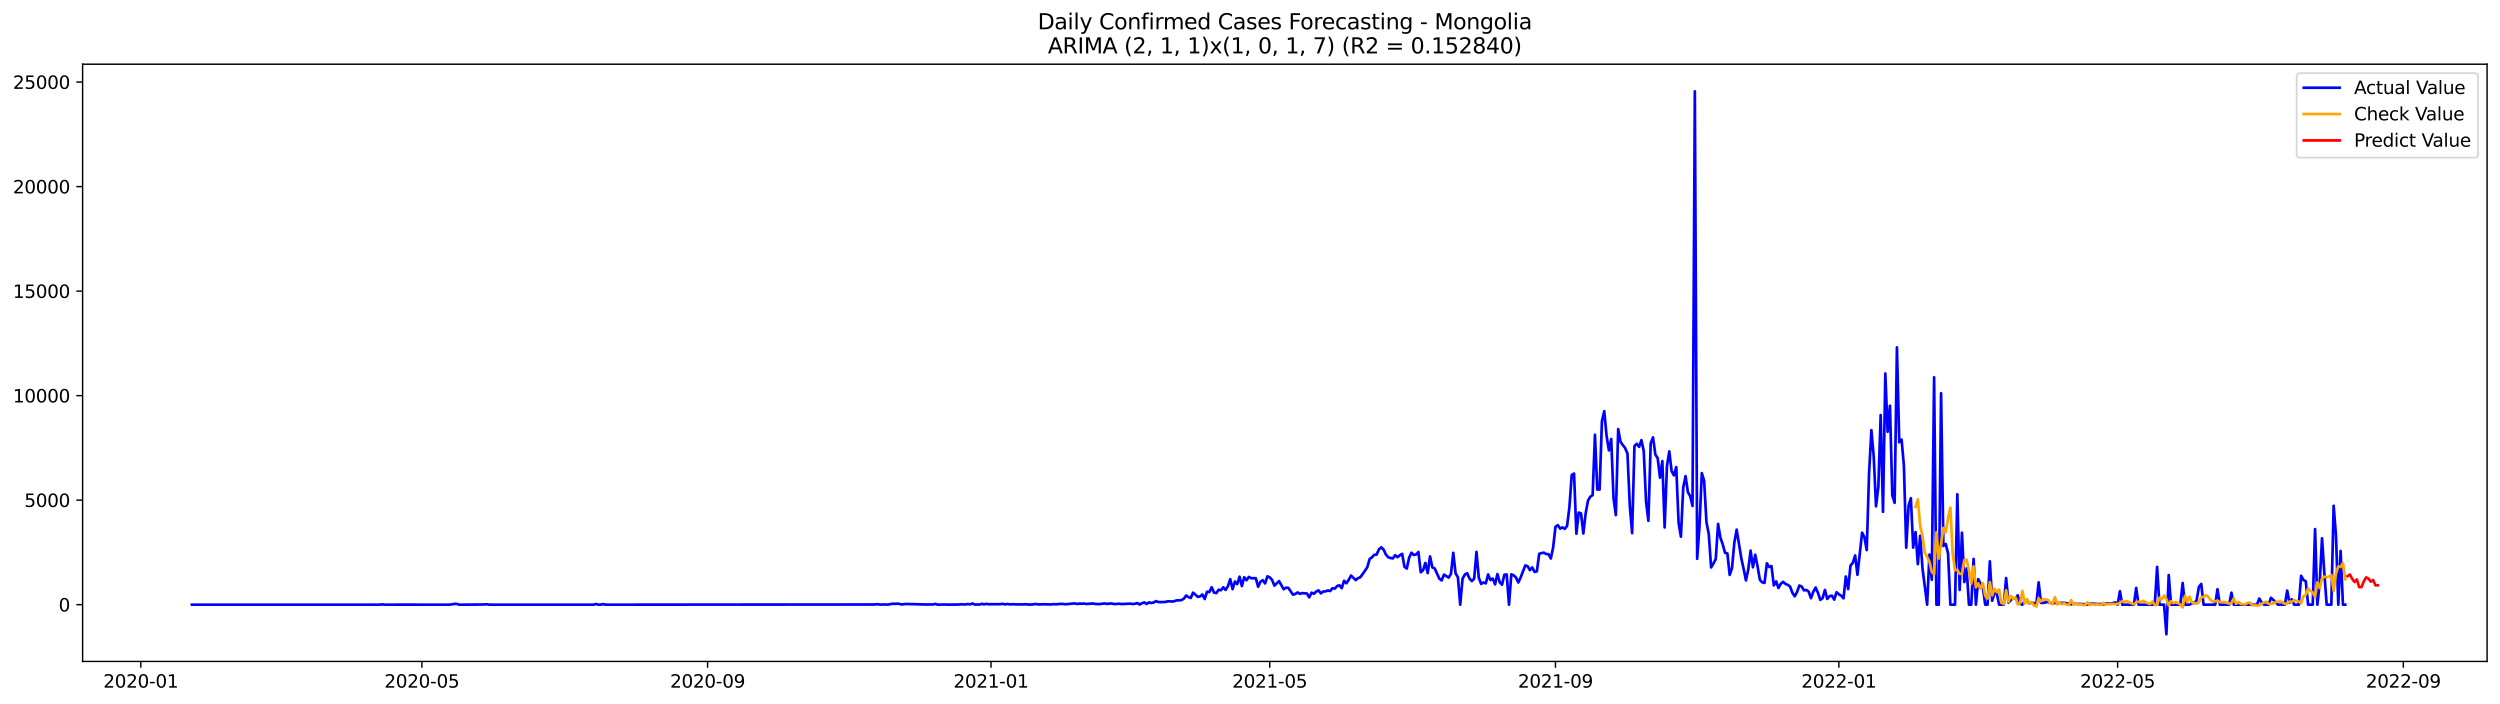 <?xml version="1.0" encoding="utf-8" standalone="no"?>
<!DOCTYPE svg PUBLIC "-//W3C//DTD SVG 1.1//EN"
  "http://www.w3.org/Graphics/SVG/1.1/DTD/svg11.dtd">
<svg xmlns:xlink="http://www.w3.org/1999/xlink" width="1392.412pt" height="392.274pt" viewBox="0 0 1392.412 392.274" xmlns="http://www.w3.org/2000/svg" version="1.1">
 <defs>
  <style type="text/css">*{stroke-linejoin: round; stroke-linecap: butt}</style>
 </defs>
 <g id="figure_1">
  <g id="patch_1">
   <path d="M 0 392.274 
L 1392.412 392.274 
L 1392.412 0 
L 0 0 
z
" style="fill: #ffffff"/>
  </g>
  <g id="axes_1">
   <g id="patch_2">
    <path d="M 46.013 368.396 
L 1385.213 368.396 
L 1385.213 35.755 
L 46.013 35.755 
z
" style="fill: #ffffff"/>
   </g>
   <g id="matplotlib.axis_1">
    <g id="xtick_1">
     <g id="line2d_1">
      <defs>
       <path id="m3a9afb9e17" d="M 0 0 
L 0 3.5 
" style="stroke: #000000; stroke-width: 0.8"/>
      </defs>
      <g>
       <use xlink:href="#m3a9afb9e17" x="78.422" y="368.396" style="stroke: #000000; stroke-width: 0.8"/>
      </g>
     </g>
     <g id="text_1">
      <!-- 2020-01 -->
      <g transform="translate(57.53 382.994)scale(0.1 -0.1)">
       <defs>
        <path id="DejaVuSans-32" d="M 1228 531 
L 3431 531 
L 3431 0 
L 469 0 
L 469 531 
Q 828 903 1448 1529 
Q 2069 2156 2228 2338 
Q 2531 2678 2651 2914 
Q 2772 3150 2772 3378 
Q 2772 3750 2511 3984 
Q 2250 4219 1831 4219 
Q 1534 4219 1204 4116 
Q 875 4013 500 3803 
L 500 4441 
Q 881 4594 1212 4672 
Q 1544 4750 1819 4750 
Q 2544 4750 2975 4387 
Q 3406 4025 3406 3419 
Q 3406 3131 3298 2873 
Q 3191 2616 2906 2266 
Q 2828 2175 2409 1742 
Q 1991 1309 1228 531 
z
" transform="scale(0.016)"/>
        <path id="DejaVuSans-30" d="M 2034 4250 
Q 1547 4250 1301 3770 
Q 1056 3291 1056 2328 
Q 1056 1369 1301 889 
Q 1547 409 2034 409 
Q 2525 409 2770 889 
Q 3016 1369 3016 2328 
Q 3016 3291 2770 3770 
Q 2525 4250 2034 4250 
z
M 2034 4750 
Q 2819 4750 3233 4129 
Q 3647 3509 3647 2328 
Q 3647 1150 3233 529 
Q 2819 -91 2034 -91 
Q 1250 -91 836 529 
Q 422 1150 422 2328 
Q 422 3509 836 4129 
Q 1250 4750 2034 4750 
z
" transform="scale(0.016)"/>
        <path id="DejaVuSans-2d" d="M 313 2009 
L 1997 2009 
L 1997 1497 
L 313 1497 
L 313 2009 
z
" transform="scale(0.016)"/>
        <path id="DejaVuSans-31" d="M 794 531 
L 1825 531 
L 1825 4091 
L 703 3866 
L 703 4441 
L 1819 4666 
L 2450 4666 
L 2450 531 
L 3481 531 
L 3481 0 
L 794 0 
L 794 531 
z
" transform="scale(0.016)"/>
       </defs>
       <use xlink:href="#DejaVuSans-32"/>
       <use xlink:href="#DejaVuSans-30" x="63.623"/>
       <use xlink:href="#DejaVuSans-32" x="127.246"/>
       <use xlink:href="#DejaVuSans-30" x="190.869"/>
       <use xlink:href="#DejaVuSans-2d" x="254.492"/>
       <use xlink:href="#DejaVuSans-30" x="290.576"/>
       <use xlink:href="#DejaVuSans-31" x="354.199"/>
      </g>
     </g>
    </g>
    <g id="xtick_2">
     <g id="line2d_2">
      <g>
       <use xlink:href="#m3a9afb9e17" x="234.97" y="368.396" style="stroke: #000000; stroke-width: 0.8"/>
      </g>
     </g>
     <g id="text_2">
      <!-- 2020-05 -->
      <g transform="translate(214.079 382.994)scale(0.1 -0.1)">
       <defs>
        <path id="DejaVuSans-35" d="M 691 4666 
L 3169 4666 
L 3169 4134 
L 1269 4134 
L 1269 2991 
Q 1406 3038 1543 3061 
Q 1681 3084 1819 3084 
Q 2600 3084 3056 2656 
Q 3513 2228 3513 1497 
Q 3513 744 3044 326 
Q 2575 -91 1722 -91 
Q 1428 -91 1123 -41 
Q 819 9 494 109 
L 494 744 
Q 775 591 1075 516 
Q 1375 441 1709 441 
Q 2250 441 2565 725 
Q 2881 1009 2881 1497 
Q 2881 1984 2565 2268 
Q 2250 2553 1709 2553 
Q 1456 2553 1204 2497 
Q 953 2441 691 2322 
L 691 4666 
z
" transform="scale(0.016)"/>
       </defs>
       <use xlink:href="#DejaVuSans-32"/>
       <use xlink:href="#DejaVuSans-30" x="63.623"/>
       <use xlink:href="#DejaVuSans-32" x="127.246"/>
       <use xlink:href="#DejaVuSans-30" x="190.869"/>
       <use xlink:href="#DejaVuSans-2d" x="254.492"/>
       <use xlink:href="#DejaVuSans-30" x="290.576"/>
       <use xlink:href="#DejaVuSans-35" x="354.199"/>
      </g>
     </g>
    </g>
    <g id="xtick_3">
     <g id="line2d_3">
      <g>
       <use xlink:href="#m3a9afb9e17" x="394.106" y="368.396" style="stroke: #000000; stroke-width: 0.8"/>
      </g>
     </g>
     <g id="text_3">
      <!-- 2020-09 -->
      <g transform="translate(373.215 382.994)scale(0.1 -0.1)">
       <defs>
        <path id="DejaVuSans-39" d="M 703 97 
L 703 672 
Q 941 559 1184 500 
Q 1428 441 1663 441 
Q 2288 441 2617 861 
Q 2947 1281 2994 2138 
Q 2813 1869 2534 1725 
Q 2256 1581 1919 1581 
Q 1219 1581 811 2004 
Q 403 2428 403 3163 
Q 403 3881 828 4315 
Q 1253 4750 1959 4750 
Q 2769 4750 3195 4129 
Q 3622 3509 3622 2328 
Q 3622 1225 3098 567 
Q 2575 -91 1691 -91 
Q 1453 -91 1209 -44 
Q 966 3 703 97 
z
M 1959 2075 
Q 2384 2075 2632 2365 
Q 2881 2656 2881 3163 
Q 2881 3666 2632 3958 
Q 2384 4250 1959 4250 
Q 1534 4250 1286 3958 
Q 1038 3666 1038 3163 
Q 1038 2656 1286 2365 
Q 1534 2075 1959 2075 
z
" transform="scale(0.016)"/>
       </defs>
       <use xlink:href="#DejaVuSans-32"/>
       <use xlink:href="#DejaVuSans-30" x="63.623"/>
       <use xlink:href="#DejaVuSans-32" x="127.246"/>
       <use xlink:href="#DejaVuSans-30" x="190.869"/>
       <use xlink:href="#DejaVuSans-2d" x="254.492"/>
       <use xlink:href="#DejaVuSans-30" x="290.576"/>
       <use xlink:href="#DejaVuSans-39" x="354.199"/>
      </g>
     </g>
    </g>
    <g id="xtick_4">
     <g id="line2d_4">
      <g>
       <use xlink:href="#m3a9afb9e17" x="551.948" y="368.396" style="stroke: #000000; stroke-width: 0.8"/>
      </g>
     </g>
     <g id="text_4">
      <!-- 2021-01 -->
      <g transform="translate(531.057 382.994)scale(0.1 -0.1)">
       <use xlink:href="#DejaVuSans-32"/>
       <use xlink:href="#DejaVuSans-30" x="63.623"/>
       <use xlink:href="#DejaVuSans-32" x="127.246"/>
       <use xlink:href="#DejaVuSans-31" x="190.869"/>
       <use xlink:href="#DejaVuSans-2d" x="254.492"/>
       <use xlink:href="#DejaVuSans-30" x="290.576"/>
       <use xlink:href="#DejaVuSans-31" x="354.199"/>
      </g>
     </g>
    </g>
    <g id="xtick_5">
     <g id="line2d_5">
      <g>
       <use xlink:href="#m3a9afb9e17" x="707.203" y="368.396" style="stroke: #000000; stroke-width: 0.8"/>
      </g>
     </g>
     <g id="text_5">
      <!-- 2021-05 -->
      <g transform="translate(686.311 382.994)scale(0.1 -0.1)">
       <use xlink:href="#DejaVuSans-32"/>
       <use xlink:href="#DejaVuSans-30" x="63.623"/>
       <use xlink:href="#DejaVuSans-32" x="127.246"/>
       <use xlink:href="#DejaVuSans-31" x="190.869"/>
       <use xlink:href="#DejaVuSans-2d" x="254.492"/>
       <use xlink:href="#DejaVuSans-30" x="290.576"/>
       <use xlink:href="#DejaVuSans-35" x="354.199"/>
      </g>
     </g>
    </g>
    <g id="xtick_6">
     <g id="line2d_6">
      <g>
       <use xlink:href="#m3a9afb9e17" x="866.339" y="368.396" style="stroke: #000000; stroke-width: 0.8"/>
      </g>
     </g>
     <g id="text_6">
      <!-- 2021-09 -->
      <g transform="translate(845.447 382.994)scale(0.1 -0.1)">
       <use xlink:href="#DejaVuSans-32"/>
       <use xlink:href="#DejaVuSans-30" x="63.623"/>
       <use xlink:href="#DejaVuSans-32" x="127.246"/>
       <use xlink:href="#DejaVuSans-31" x="190.869"/>
       <use xlink:href="#DejaVuSans-2d" x="254.492"/>
       <use xlink:href="#DejaVuSans-30" x="290.576"/>
       <use xlink:href="#DejaVuSans-39" x="354.199"/>
      </g>
     </g>
    </g>
    <g id="xtick_7">
     <g id="line2d_7">
      <g>
       <use xlink:href="#m3a9afb9e17" x="1024.181" y="368.396" style="stroke: #000000; stroke-width: 0.8"/>
      </g>
     </g>
     <g id="text_7">
      <!-- 2022-01 -->
      <g transform="translate(1003.29 382.994)scale(0.1 -0.1)">
       <use xlink:href="#DejaVuSans-32"/>
       <use xlink:href="#DejaVuSans-30" x="63.623"/>
       <use xlink:href="#DejaVuSans-32" x="127.246"/>
       <use xlink:href="#DejaVuSans-32" x="190.869"/>
       <use xlink:href="#DejaVuSans-2d" x="254.492"/>
       <use xlink:href="#DejaVuSans-30" x="290.576"/>
       <use xlink:href="#DejaVuSans-31" x="354.199"/>
      </g>
     </g>
    </g>
    <g id="xtick_8">
     <g id="line2d_8">
      <g>
       <use xlink:href="#m3a9afb9e17" x="1179.436" y="368.396" style="stroke: #000000; stroke-width: 0.8"/>
      </g>
     </g>
     <g id="text_8">
      <!-- 2022-05 -->
      <g transform="translate(1158.544 382.994)scale(0.1 -0.1)">
       <use xlink:href="#DejaVuSans-32"/>
       <use xlink:href="#DejaVuSans-30" x="63.623"/>
       <use xlink:href="#DejaVuSans-32" x="127.246"/>
       <use xlink:href="#DejaVuSans-32" x="190.869"/>
       <use xlink:href="#DejaVuSans-2d" x="254.492"/>
       <use xlink:href="#DejaVuSans-30" x="290.576"/>
       <use xlink:href="#DejaVuSans-35" x="354.199"/>
      </g>
     </g>
    </g>
    <g id="xtick_9">
     <g id="line2d_9">
      <g>
       <use xlink:href="#m3a9afb9e17" x="1338.571" y="368.396" style="stroke: #000000; stroke-width: 0.8"/>
      </g>
     </g>
     <g id="text_9">
      <!-- 2022-09 -->
      <g transform="translate(1317.68 382.994)scale(0.1 -0.1)">
       <use xlink:href="#DejaVuSans-32"/>
       <use xlink:href="#DejaVuSans-30" x="63.623"/>
       <use xlink:href="#DejaVuSans-32" x="127.246"/>
       <use xlink:href="#DejaVuSans-32" x="190.869"/>
       <use xlink:href="#DejaVuSans-2d" x="254.492"/>
       <use xlink:href="#DejaVuSans-30" x="290.576"/>
       <use xlink:href="#DejaVuSans-39" x="354.199"/>
      </g>
     </g>
    </g>
   </g>
   <g id="matplotlib.axis_2">
    <g id="ytick_1">
     <g id="line2d_10">
      <defs>
       <path id="mac01f097f5" d="M 0 0 
L -3.5 0 
" style="stroke: #000000; stroke-width: 0.8"/>
      </defs>
      <g>
       <use xlink:href="#mac01f097f5" x="46.013" y="336.778" style="stroke: #000000; stroke-width: 0.8"/>
      </g>
     </g>
     <g id="text_10">
      <!-- 0 -->
      <g transform="translate(32.65 340.577)scale(0.1 -0.1)">
       <use xlink:href="#DejaVuSans-30"/>
      </g>
     </g>
    </g>
    <g id="ytick_2">
     <g id="line2d_11">
      <g>
       <use xlink:href="#mac01f097f5" x="46.013" y="278.563" style="stroke: #000000; stroke-width: 0.8"/>
      </g>
     </g>
     <g id="text_11">
      <!-- 5000 -->
      <g transform="translate(13.562 282.362)scale(0.1 -0.1)">
       <use xlink:href="#DejaVuSans-35"/>
       <use xlink:href="#DejaVuSans-30" x="63.623"/>
       <use xlink:href="#DejaVuSans-30" x="127.246"/>
       <use xlink:href="#DejaVuSans-30" x="190.869"/>
      </g>
     </g>
    </g>
    <g id="ytick_3">
     <g id="line2d_12">
      <g>
       <use xlink:href="#mac01f097f5" x="46.013" y="220.349" style="stroke: #000000; stroke-width: 0.8"/>
      </g>
     </g>
     <g id="text_12">
      <!-- 10000 -->
      <g transform="translate(7.2 224.148)scale(0.1 -0.1)">
       <use xlink:href="#DejaVuSans-31"/>
       <use xlink:href="#DejaVuSans-30" x="63.623"/>
       <use xlink:href="#DejaVuSans-30" x="127.246"/>
       <use xlink:href="#DejaVuSans-30" x="190.869"/>
       <use xlink:href="#DejaVuSans-30" x="254.492"/>
      </g>
     </g>
    </g>
    <g id="ytick_4">
     <g id="line2d_13">
      <g>
       <use xlink:href="#mac01f097f5" x="46.013" y="162.135" style="stroke: #000000; stroke-width: 0.8"/>
      </g>
     </g>
     <g id="text_13">
      <!-- 15000 -->
      <g transform="translate(7.2 165.934)scale(0.1 -0.1)">
       <use xlink:href="#DejaVuSans-31"/>
       <use xlink:href="#DejaVuSans-35" x="63.623"/>
       <use xlink:href="#DejaVuSans-30" x="127.246"/>
       <use xlink:href="#DejaVuSans-30" x="190.869"/>
       <use xlink:href="#DejaVuSans-30" x="254.492"/>
      </g>
     </g>
    </g>
    <g id="ytick_5">
     <g id="line2d_14">
      <g>
       <use xlink:href="#mac01f097f5" x="46.013" y="103.92" style="stroke: #000000; stroke-width: 0.8"/>
      </g>
     </g>
     <g id="text_14">
      <!-- 20000 -->
      <g transform="translate(7.2 107.72)scale(0.1 -0.1)">
       <use xlink:href="#DejaVuSans-32"/>
       <use xlink:href="#DejaVuSans-30" x="63.623"/>
       <use xlink:href="#DejaVuSans-30" x="127.246"/>
       <use xlink:href="#DejaVuSans-30" x="190.869"/>
       <use xlink:href="#DejaVuSans-30" x="254.492"/>
      </g>
     </g>
    </g>
    <g id="ytick_6">
     <g id="line2d_15">
      <g>
       <use xlink:href="#mac01f097f5" x="46.013" y="45.706" style="stroke: #000000; stroke-width: 0.8"/>
      </g>
     </g>
     <g id="text_15">
      <!-- 25000 -->
      <g transform="translate(7.2 49.505)scale(0.1 -0.1)">
       <use xlink:href="#DejaVuSans-32"/>
       <use xlink:href="#DejaVuSans-35" x="63.623"/>
       <use xlink:href="#DejaVuSans-30" x="127.246"/>
       <use xlink:href="#DejaVuSans-30" x="190.869"/>
       <use xlink:href="#DejaVuSans-30" x="254.492"/>
      </g>
     </g>
    </g>
   </g>
   <g id="line2d_16">
    <path d="M 106.885 336.778 
L 211.682 336.778 
L 212.976 336.615 
L 214.27 336.778 
L 228.501 336.754 
L 234.97 336.778 
L 250.496 336.778 
L 253.083 336.347 
L 254.377 336.347 
L 255.671 336.766 
L 258.258 336.778 
L 268.609 336.696 
L 271.196 336.568 
L 272.49 336.778 
L 330.711 336.778 
L 332.004 336.417 
L 333.298 336.778 
L 334.592 336.766 
L 335.886 336.486 
L 337.179 336.778 
L 487.259 336.684 
L 488.553 336.498 
L 489.846 336.708 
L 491.14 336.731 
L 492.434 336.638 
L 493.728 336.743 
L 495.022 336.673 
L 496.315 336.393 
L 497.609 336.254 
L 498.903 336.323 
L 500.197 336.184 
L 501.491 336.533 
L 502.784 336.649 
L 504.078 336.405 
L 507.96 336.475 
L 515.722 336.696 
L 518.31 336.649 
L 519.604 336.696 
L 520.897 336.335 
L 522.191 336.766 
L 526.073 336.696 
L 528.66 336.766 
L 531.248 336.719 
L 533.835 336.719 
L 535.129 336.568 
L 537.717 336.684 
L 539.01 336.405 
L 540.304 336.626 
L 541.598 336.114 
L 542.892 336.708 
L 545.479 336.696 
L 546.773 336.323 
L 548.067 336.591 
L 549.361 336.335 
L 550.655 336.545 
L 553.242 336.521 
L 557.123 336.521 
L 558.417 336.3 
L 559.711 336.626 
L 561.005 336.393 
L 562.299 336.626 
L 563.592 336.533 
L 566.18 336.615 
L 570.061 336.638 
L 571.355 336.533 
L 572.649 336.719 
L 575.236 336.661 
L 576.53 336.405 
L 579.118 336.684 
L 580.412 336.556 
L 585.587 336.649 
L 586.881 336.486 
L 588.174 336.568 
L 590.762 336.347 
L 592.056 336.37 
L 593.35 336.568 
L 598.525 336.067 
L 599.818 336.382 
L 601.112 336.195 
L 602.406 336.23 
L 603.7 336.149 
L 604.994 336.393 
L 608.875 336.102 
L 610.169 336.405 
L 612.756 336.452 
L 614.05 336.207 
L 615.344 336.102 
L 616.638 336.37 
L 617.932 336.172 
L 619.225 336.137 
L 620.519 336.428 
L 621.813 336.405 
L 623.107 336.242 
L 624.4 336.428 
L 629.576 336.219 
L 630.869 336.405 
L 632.163 336.265 
L 633.457 335.881 
L 634.751 336.684 
L 636.045 335.997 
L 637.338 335.52 
L 638.632 336.358 
L 639.926 335.508 
L 641.22 335.846 
L 642.513 335.578 
L 643.807 334.81 
L 645.101 335.287 
L 646.395 335.357 
L 648.982 335.264 
L 650.276 334.938 
L 651.57 334.915 
L 652.864 335.054 
L 654.158 334.798 
L 655.451 334.333 
L 656.745 334.379 
L 658.039 334.239 
L 659.333 333.459 
L 660.627 331.69 
L 661.92 332.574 
L 663.214 333.04 
L 664.508 330.083 
L 667.095 332.388 
L 668.389 332.19 
L 669.683 331.119 
L 670.977 333.622 
L 672.271 329.559 
L 673.564 329.769 
L 674.858 327.102 
L 676.152 330.083 
L 677.446 330.327 
L 678.74 328.465 
L 680.033 328.756 
L 681.327 327.102 
L 682.621 328.581 
L 683.915 326.474 
L 685.208 322.573 
L 686.502 328.139 
L 687.796 323.889 
L 689.09 325.333 
L 690.384 321.176 
L 691.677 326.427 
L 692.971 321.514 
L 694.265 323.167 
L 695.559 321.316 
L 696.853 322.061 
L 699.44 322.061 
L 700.734 326.811 
L 702.028 323.994 
L 703.322 323.144 
L 704.615 324.96 
L 705.909 320.99 
L 707.203 321.572 
L 708.497 322.981 
L 709.79 326.171 
L 712.378 323.644 
L 714.966 328.197 
L 716.259 327.289 
L 717.553 327.417 
L 720.141 331.224 
L 721.435 330.816 
L 722.728 329.966 
L 724.022 330.781 
L 725.316 330.339 
L 727.903 330.572 
L 729.197 332.714 
L 730.491 330.083 
L 731.785 330.735 
L 733.079 329.454 
L 734.372 328.814 
L 735.666 330.502 
L 736.96 329.443 
L 738.254 329.396 
L 739.548 328.86 
L 740.841 329.175 
L 742.135 327.638 
L 743.429 327.824 
L 744.723 326.404 
L 746.017 325.985 
L 747.31 327.58 
L 748.604 323.47 
L 749.898 324.855 
L 751.192 322.934 
L 752.485 320.559 
L 755.073 323.074 
L 756.367 322.026 
L 757.661 321.502 
L 760.248 317.893 
L 761.542 315.914 
L 762.836 311.303 
L 764.13 310.43 
L 765.423 308.998 
L 766.717 308.893 
L 768.011 306.017 
L 769.305 304.806 
L 770.598 306.099 
L 771.892 308.835 
L 773.186 310.372 
L 774.48 310.802 
L 775.774 311.012 
L 777.067 309.231 
L 778.361 310.337 
L 779.655 309.277 
L 780.949 308.462 
L 782.243 315.692 
L 783.536 316.67 
L 784.83 310.628 
L 786.124 307.845 
L 787.418 309.114 
L 788.712 308.823 
L 790.005 307.438 
L 791.299 318.719 
L 792.593 317.648 
L 793.887 313.515 
L 795.18 319.197 
L 796.474 309.906 
L 797.768 316.018 
L 799.062 316.577 
L 801.649 322.271 
L 802.943 323.283 
L 804.237 320.023 
L 806.825 321.7 
L 808.118 319.709 
L 809.412 307.903 
L 810.706 319.348 
L 812 321.537 
L 813.293 336.778 
L 814.587 322.305 
L 815.881 319.989 
L 817.175 319.302 
L 818.469 322.236 
L 819.762 323.656 
L 821.056 322.305 
L 822.35 307.379 
L 823.644 321.805 
L 824.938 325.228 
L 826.231 324.401 
L 827.525 324.913 
L 828.819 319.965 
L 830.113 323.062 
L 831.407 322.271 
L 832.7 325.461 
L 833.994 319.744 
L 835.288 324.308 
L 836.582 325.635 
L 837.875 320.093 
L 839.169 319.977 
L 840.463 336.778 
L 841.757 319.86 
L 843.051 320.454 
L 844.344 321.642 
L 845.638 324.424 
L 846.932 321.665 
L 849.52 314.947 
L 850.813 315.343 
L 852.107 317.555 
L 853.401 316.053 
L 854.695 318.545 
L 855.989 318.196 
L 857.282 308.45 
L 858.576 308.055 
L 859.87 307.798 
L 861.164 308.579 
L 862.457 308.672 
L 863.751 311.058 
L 865.045 304.876 
L 866.339 293.396 
L 867.633 292.476 
L 868.926 294.421 
L 870.22 293.746 
L 871.514 294.537 
L 872.808 292.931 
L 874.102 282.475 
L 875.395 264.557 
L 876.689 263.742 
L 877.983 297.273 
L 879.277 285.491 
L 880.57 285.945 
L 881.864 297.134 
L 883.158 285.898 
L 884.452 278.843 
L 885.746 276.631 
L 887.039 275.781 
L 888.333 242.156 
L 889.627 272.649 
L 890.921 272.637 
L 892.215 234.588 
L 893.508 229.023 
L 894.802 242.657 
L 896.096 250.853 
L 897.39 244.508 
L 898.684 277.585 
L 899.977 286.9 
L 901.271 238.978 
L 902.565 245.998 
L 903.859 247.908 
L 905.152 249.573 
L 906.446 252.67 
L 907.74 281.684 
L 909.034 296.936 
L 910.328 248.42 
L 911.621 247.174 
L 912.915 248.886 
L 914.209 245.148 
L 915.503 251.261 
L 916.797 279.413 
L 918.09 290.066 
L 919.384 246.895 
L 920.678 243.611 
L 921.972 253.147 
L 923.265 255.173 
L 924.559 266.036 
L 925.853 256.826 
L 927.147 293.78 
L 928.441 259.539 
L 929.734 251.412 
L 931.028 262.38 
L 932.322 264.755 
L 933.616 260.168 
L 934.91 291.126 
L 936.203 298.927 
L 937.497 271.612 
L 938.791 265.162 
L 940.085 274.046 
L 941.379 276.351 
L 942.672 281.812 
L 943.966 50.876 
L 945.26 311.233 
L 946.554 293.187 
L 947.847 263.509 
L 949.141 267.782 
L 950.435 290.858 
L 951.729 297.518 
L 953.023 316.042 
L 954.316 313.853 
L 955.61 311.361 
L 956.904 291.813 
L 958.198 299.474 
L 959.492 303.153 
L 960.785 307.938 
L 962.079 308.171 
L 963.373 320.21 
L 964.667 316.437 
L 965.96 302.222 
L 967.254 295.003 
L 969.842 310.93 
L 971.136 316.822 
L 972.429 323.249 
L 973.723 317.159 
L 975.017 306.681 
L 976.311 315.96 
L 977.605 308.963 
L 978.898 315.471 
L 980.192 322.934 
L 981.486 324.343 
L 982.78 324.657 
L 984.074 313.736 
L 985.367 315.785 
L 986.661 315.296 
L 987.955 326.043 
L 989.249 323.842 
L 990.542 327.498 
L 991.836 325.135 
L 993.13 324.075 
L 994.424 325.193 
L 995.718 325.763 
L 997.011 326.66 
L 998.305 330.188 
L 999.599 332.109 
L 1000.893 329.722 
L 1002.187 326.101 
L 1003.48 326.718 
L 1004.774 328.814 
L 1006.068 328.604 
L 1007.362 329.524 
L 1008.655 333.18 
L 1009.949 329.594 
L 1011.243 327.254 
L 1012.537 330.199 
L 1013.831 334.1 
L 1015.124 333.168 
L 1016.418 328.569 
L 1017.712 333.599 
L 1019.006 332.062 
L 1020.3 331.759 
L 1021.593 333.96 
L 1022.887 329.873 
L 1024.181 330.979 
L 1025.475 331.806 
L 1026.769 333.25 
L 1028.062 321.095 
L 1029.356 328.104 
L 1030.65 315.017 
L 1031.944 313.48 
L 1033.237 309.382 
L 1034.531 320.152 
L 1037.119 296.691 
L 1038.413 299.264 
L 1039.706 306.39 
L 1041 263.66 
L 1042.294 239.583 
L 1043.588 254.241 
L 1044.882 282.01 
L 1046.175 271.112 
L 1047.469 231.165 
L 1048.763 285.072 
L 1050.057 208.019 
L 1051.35 240.503 
L 1052.644 225.961 
L 1053.938 275.909 
L 1055.232 280.065 
L 1056.526 193.454 
L 1057.819 246.336 
L 1059.113 244.846 
L 1060.407 259.399 
L 1061.701 305.051 
L 1062.995 281.777 
L 1064.288 277.492 
L 1065.582 305.016 
L 1066.876 296.354 
L 1068.17 314.202 
L 1069.464 298.391 
L 1070.757 316.519 
L 1073.345 336.778 
L 1074.639 308.881 
L 1075.932 322.899 
L 1077.226 210.15 
L 1078.52 336.778 
L 1079.814 336.778 
L 1081.108 219.022 
L 1082.401 304.073 
L 1083.695 302.967 
L 1084.989 308.206 
L 1086.283 336.778 
L 1088.87 336.778 
L 1090.164 275.292 
L 1091.458 328.581 
L 1092.752 296.68 
L 1094.046 324.192 
L 1095.339 316.554 
L 1096.633 336.778 
L 1097.927 336.778 
L 1099.221 311.291 
L 1100.514 336.778 
L 1101.808 322.55 
L 1103.102 325.158 
L 1104.396 327.393 
L 1105.69 336.778 
L 1106.983 336.778 
L 1108.277 312.654 
L 1109.571 334.577 
L 1110.865 330.118 
L 1112.159 330.723 
L 1113.452 336.778 
L 1116.04 336.778 
L 1117.334 321.933 
L 1118.627 335.648 
L 1119.921 334.239 
L 1121.215 333.063 
L 1122.509 333.541 
L 1123.803 331.527 
L 1125.096 336.323 
L 1126.39 336.778 
L 1127.684 334.53 
L 1128.978 334.763 
L 1130.272 336.137 
L 1131.565 335.578 
L 1132.859 335.928 
L 1134.153 336.486 
L 1135.447 324.331 
L 1136.741 335.765 
L 1138.034 335.788 
L 1139.328 335.474 
L 1140.622 335.299 
L 1141.916 335.811 
L 1143.209 336.021 
L 1144.503 335.834 
L 1149.678 335.776 
L 1152.266 336.172 
L 1153.56 336.603 
L 1154.854 336.312 
L 1156.147 336.254 
L 1157.441 336.428 
L 1158.735 336.3 
L 1160.029 336.51 
L 1161.322 336.51 
L 1162.616 336.778 
L 1163.91 336.382 
L 1165.204 336.184 
L 1169.085 336.428 
L 1170.379 336.428 
L 1171.673 336.603 
L 1172.967 336.195 
L 1174.26 335.997 
L 1175.554 336.289 
L 1178.142 335.497 
L 1179.436 336.778 
L 1180.729 329.28 
L 1182.023 336.778 
L 1188.492 336.778 
L 1189.786 327.44 
L 1191.08 336.778 
L 1200.136 336.778 
L 1201.43 315.727 
L 1202.724 336.778 
L 1205.311 336.778 
L 1206.605 353.276 
L 1207.899 320.28 
L 1209.193 336.778 
L 1214.368 336.778 
L 1215.662 324.692 
L 1216.955 336.778 
L 1219.543 336.778 
L 1220.837 335.893 
L 1222.131 335.869 
L 1223.424 334.379 
L 1224.718 326.893 
L 1226.012 325.251 
L 1227.306 336.778 
L 1233.775 336.778 
L 1235.068 328.15 
L 1236.362 336.778 
L 1241.537 336.778 
L 1242.831 330.106 
L 1244.125 336.778 
L 1257.063 336.778 
L 1258.357 333.378 
L 1259.65 335.578 
L 1260.944 336.778 
L 1263.532 336.778 
L 1264.826 332.935 
L 1266.119 334.076 
L 1268.707 336.778 
L 1272.588 336.778 
L 1273.882 328.93 
L 1275.176 335.718 
L 1276.47 333.762 
L 1277.763 336.778 
L 1280.351 336.778 
L 1281.645 320.699 
L 1282.939 323.004 
L 1284.232 323.784 
L 1285.526 336.778 
L 1288.114 336.778 
L 1289.407 294.7 
L 1290.701 336.778 
L 1291.995 324.681 
L 1293.289 299.8 
L 1294.583 319.267 
L 1295.876 336.778 
L 1298.464 336.778 
L 1299.758 281.695 
L 1301.052 298.193 
L 1302.345 336.778 
L 1303.639 306.855 
L 1304.933 336.778 
L 1306.227 336.778 
L 1306.227 336.778 
" clip-path="url(#p884ae1b596)" style="fill: none; stroke: #0000ff; stroke-width: 1.5; stroke-linecap: square"/>
   </g>
   <g id="line2d_17">
    <path d="M 1066.876 282.364 
L 1068.17 278.124 
L 1069.464 292.764 
L 1070.757 298.688 
L 1072.051 307.776 
L 1073.345 310.134 
L 1074.639 312.868 
L 1075.932 318.444 
L 1077.226 319.904 
L 1078.52 296.504 
L 1079.814 311.07 
L 1081.108 303.243 
L 1082.401 294.016 
L 1083.695 296.449 
L 1084.989 288.531 
L 1086.283 282.731 
L 1087.577 308.146 
L 1088.87 317.606 
L 1090.164 317.381 
L 1091.458 319.611 
L 1092.752 319.699 
L 1094.046 311.936 
L 1095.339 311.717 
L 1096.633 317.852 
L 1097.927 325.041 
L 1099.221 315.465 
L 1100.514 327.109 
L 1101.808 324.923 
L 1103.102 327.898 
L 1104.396 324.749 
L 1105.69 331.824 
L 1106.983 333.378 
L 1108.277 324.2 
L 1109.571 331.611 
L 1110.865 327.929 
L 1112.159 329.826 
L 1113.452 328.354 
L 1114.746 335.715 
L 1116.04 336.442 
L 1117.334 328.734 
L 1118.627 335.214 
L 1119.921 331.885 
L 1121.215 333.535 
L 1122.509 332.802 
L 1123.803 336.665 
L 1125.096 335.897 
L 1126.39 329.122 
L 1127.684 336.268 
L 1128.978 333.692 
L 1130.272 336.22 
L 1131.565 335.269 
L 1132.859 337.245 
L 1134.153 337.78 
L 1135.447 333.21 
L 1136.741 334.998 
L 1138.034 333.733 
L 1140.622 334.13 
L 1141.916 335.954 
L 1143.209 336.524 
L 1144.503 332.577 
L 1145.797 336.655 
L 1147.091 335.489 
L 1148.385 336.533 
L 1149.678 335.997 
L 1150.972 336.766 
L 1152.266 336.917 
L 1153.56 334.272 
L 1154.854 336.836 
L 1156.147 336.054 
L 1157.441 336.787 
L 1158.735 336.432 
L 1160.029 336.934 
L 1161.322 337.061 
L 1162.616 335.424 
L 1163.91 336.994 
L 1165.204 336.429 
L 1166.498 336.823 
L 1167.791 336.5 
L 1169.085 336.803 
L 1170.379 336.834 
L 1171.673 335.835 
L 1172.967 336.755 
L 1174.26 336.339 
L 1175.554 336.555 
L 1176.848 336.36 
L 1178.142 336.443 
L 1179.436 336.341 
L 1180.729 335.822 
L 1182.023 334.857 
L 1183.317 335.252 
L 1184.611 334.787 
L 1187.198 336.084 
L 1188.492 336.542 
L 1189.786 335.594 
L 1191.08 335.036 
L 1192.373 335.404 
L 1193.667 334.635 
L 1194.961 335.411 
L 1196.255 336.006 
L 1197.549 336.423 
L 1198.842 334.995 
L 1200.136 336.962 
L 1201.43 336.85 
L 1202.724 332.904 
L 1204.017 333.898 
L 1205.311 331.61 
L 1206.605 333.679 
L 1207.899 337.19 
L 1209.193 334.902 
L 1210.486 335.874 
L 1211.78 335.384 
L 1214.368 336.63 
L 1215.662 338.346 
L 1216.955 331.781 
L 1218.249 335.222 
L 1219.543 332.31 
L 1220.837 335.465 
L 1223.424 336.21 
L 1224.718 335.647 
L 1226.012 332.638 
L 1227.306 332.464 
L 1228.599 331.482 
L 1229.893 332.454 
L 1231.187 334.114 
L 1232.481 335.125 
L 1233.775 334.917 
L 1235.068 334.519 
L 1236.362 335.362 
L 1237.656 335.413 
L 1238.95 335.225 
L 1240.244 335.819 
L 1241.537 336.178 
L 1242.831 335.878 
L 1244.125 333.346 
L 1245.419 336.275 
L 1246.712 335.206 
L 1248.006 336.388 
L 1250.594 336.622 
L 1251.888 335.696 
L 1253.181 335.673 
L 1254.475 337.216 
L 1255.769 337.045 
L 1257.063 337.304 
L 1258.357 337.099 
L 1260.944 335.543 
L 1262.238 335.16 
L 1263.532 336.29 
L 1264.826 336.477 
L 1266.119 336.052 
L 1267.413 335.373 
L 1268.707 335.121 
L 1270.001 335.003 
L 1271.294 335.361 
L 1272.588 336.368 
L 1273.882 336.15 
L 1275.176 335.007 
L 1276.47 335.192 
L 1277.763 334.158 
L 1279.057 334.794 
L 1280.351 335.013 
L 1281.645 335.983 
L 1282.939 332.071 
L 1284.232 331.41 
L 1285.526 327.683 
L 1286.82 329.184 
L 1288.114 329.928 
L 1289.407 332.585 
L 1290.701 324.397 
L 1291.995 327.54 
L 1293.289 322.066 
L 1294.583 321.23 
L 1295.876 321.508 
L 1297.17 321.133 
L 1298.464 320.204 
L 1299.758 329.071 
L 1301.052 319.498 
L 1302.345 315.407 
L 1303.639 315.77 
L 1304.933 313.614 
L 1306.227 322.619 
L 1306.227 322.619 
" clip-path="url(#p884ae1b596)" style="fill: none; stroke: #ffa500; stroke-width: 1.5; stroke-linecap: square"/>
   </g>
   <g id="line2d_18">
    <path d="M 1307.521 320.89 
L 1308.814 320.016 
L 1310.108 322.427 
L 1311.402 324.17 
L 1312.696 322.74 
L 1313.989 326.995 
L 1315.283 326.966 
L 1316.577 323.756 
L 1317.871 321.578 
L 1319.165 322.254 
L 1320.458 323.973 
L 1321.752 323.025 
L 1323.046 326.025 
L 1324.34 326.006 
" clip-path="url(#p884ae1b596)" style="fill: none; stroke: #ff0000; stroke-width: 1.5; stroke-linecap: square"/>
   </g>
   <g id="patch_3">
    <path d="M 46.013 368.396 
L 46.013 35.755 
" style="fill: none; stroke: #000000; stroke-width: 0.8; stroke-linejoin: miter; stroke-linecap: square"/>
   </g>
   <g id="patch_4">
    <path d="M 1385.213 368.396 
L 1385.213 35.755 
" style="fill: none; stroke: #000000; stroke-width: 0.8; stroke-linejoin: miter; stroke-linecap: square"/>
   </g>
   <g id="patch_5">
    <path d="M 46.013 368.396 
L 1385.213 368.396 
" style="fill: none; stroke: #000000; stroke-width: 0.8; stroke-linejoin: miter; stroke-linecap: square"/>
   </g>
   <g id="patch_6">
    <path d="M 46.013 35.755 
L 1385.213 35.755 
" style="fill: none; stroke: #000000; stroke-width: 0.8; stroke-linejoin: miter; stroke-linecap: square"/>
   </g>
   <g id="text_16">
    <!-- Daily Confirmed Cases Forecasting - Mongolia -->
    <g transform="translate(577.971 16.318)scale(0.12 -0.12)">
     <defs>
      <path id="DejaVuSans-44" d="M 1259 4147 
L 1259 519 
L 2022 519 
Q 2988 519 3436 956 
Q 3884 1394 3884 2338 
Q 3884 3275 3436 3711 
Q 2988 4147 2022 4147 
L 1259 4147 
z
M 628 4666 
L 1925 4666 
Q 3281 4666 3915 4102 
Q 4550 3538 4550 2338 
Q 4550 1131 3912 565 
Q 3275 0 1925 0 
L 628 0 
L 628 4666 
z
" transform="scale(0.016)"/>
      <path id="DejaVuSans-61" d="M 2194 1759 
Q 1497 1759 1228 1600 
Q 959 1441 959 1056 
Q 959 750 1161 570 
Q 1363 391 1709 391 
Q 2188 391 2477 730 
Q 2766 1069 2766 1631 
L 2766 1759 
L 2194 1759 
z
M 3341 1997 
L 3341 0 
L 2766 0 
L 2766 531 
Q 2569 213 2275 61 
Q 1981 -91 1556 -91 
Q 1019 -91 701 211 
Q 384 513 384 1019 
Q 384 1609 779 1909 
Q 1175 2209 1959 2209 
L 2766 2209 
L 2766 2266 
Q 2766 2663 2505 2880 
Q 2244 3097 1772 3097 
Q 1472 3097 1187 3025 
Q 903 2953 641 2809 
L 641 3341 
Q 956 3463 1253 3523 
Q 1550 3584 1831 3584 
Q 2591 3584 2966 3190 
Q 3341 2797 3341 1997 
z
" transform="scale(0.016)"/>
      <path id="DejaVuSans-69" d="M 603 3500 
L 1178 3500 
L 1178 0 
L 603 0 
L 603 3500 
z
M 603 4863 
L 1178 4863 
L 1178 4134 
L 603 4134 
L 603 4863 
z
" transform="scale(0.016)"/>
      <path id="DejaVuSans-6c" d="M 603 4863 
L 1178 4863 
L 1178 0 
L 603 0 
L 603 4863 
z
" transform="scale(0.016)"/>
      <path id="DejaVuSans-79" d="M 2059 -325 
Q 1816 -950 1584 -1140 
Q 1353 -1331 966 -1331 
L 506 -1331 
L 506 -850 
L 844 -850 
Q 1081 -850 1212 -737 
Q 1344 -625 1503 -206 
L 1606 56 
L 191 3500 
L 800 3500 
L 1894 763 
L 2988 3500 
L 3597 3500 
L 2059 -325 
z
" transform="scale(0.016)"/>
      <path id="DejaVuSans-20" transform="scale(0.016)"/>
      <path id="DejaVuSans-43" d="M 4122 4306 
L 4122 3641 
Q 3803 3938 3442 4084 
Q 3081 4231 2675 4231 
Q 1875 4231 1450 3742 
Q 1025 3253 1025 2328 
Q 1025 1406 1450 917 
Q 1875 428 2675 428 
Q 3081 428 3442 575 
Q 3803 722 4122 1019 
L 4122 359 
Q 3791 134 3420 21 
Q 3050 -91 2638 -91 
Q 1578 -91 968 557 
Q 359 1206 359 2328 
Q 359 3453 968 4101 
Q 1578 4750 2638 4750 
Q 3056 4750 3426 4639 
Q 3797 4528 4122 4306 
z
" transform="scale(0.016)"/>
      <path id="DejaVuSans-6f" d="M 1959 3097 
Q 1497 3097 1228 2736 
Q 959 2375 959 1747 
Q 959 1119 1226 758 
Q 1494 397 1959 397 
Q 2419 397 2687 759 
Q 2956 1122 2956 1747 
Q 2956 2369 2687 2733 
Q 2419 3097 1959 3097 
z
M 1959 3584 
Q 2709 3584 3137 3096 
Q 3566 2609 3566 1747 
Q 3566 888 3137 398 
Q 2709 -91 1959 -91 
Q 1206 -91 779 398 
Q 353 888 353 1747 
Q 353 2609 779 3096 
Q 1206 3584 1959 3584 
z
" transform="scale(0.016)"/>
      <path id="DejaVuSans-6e" d="M 3513 2113 
L 3513 0 
L 2938 0 
L 2938 2094 
Q 2938 2591 2744 2837 
Q 2550 3084 2163 3084 
Q 1697 3084 1428 2787 
Q 1159 2491 1159 1978 
L 1159 0 
L 581 0 
L 581 3500 
L 1159 3500 
L 1159 2956 
Q 1366 3272 1645 3428 
Q 1925 3584 2291 3584 
Q 2894 3584 3203 3211 
Q 3513 2838 3513 2113 
z
" transform="scale(0.016)"/>
      <path id="DejaVuSans-66" d="M 2375 4863 
L 2375 4384 
L 1825 4384 
Q 1516 4384 1395 4259 
Q 1275 4134 1275 3809 
L 1275 3500 
L 2222 3500 
L 2222 3053 
L 1275 3053 
L 1275 0 
L 697 0 
L 697 3053 
L 147 3053 
L 147 3500 
L 697 3500 
L 697 3744 
Q 697 4328 969 4595 
Q 1241 4863 1831 4863 
L 2375 4863 
z
" transform="scale(0.016)"/>
      <path id="DejaVuSans-72" d="M 2631 2963 
Q 2534 3019 2420 3045 
Q 2306 3072 2169 3072 
Q 1681 3072 1420 2755 
Q 1159 2438 1159 1844 
L 1159 0 
L 581 0 
L 581 3500 
L 1159 3500 
L 1159 2956 
Q 1341 3275 1631 3429 
Q 1922 3584 2338 3584 
Q 2397 3584 2469 3576 
Q 2541 3569 2628 3553 
L 2631 2963 
z
" transform="scale(0.016)"/>
      <path id="DejaVuSans-6d" d="M 3328 2828 
Q 3544 3216 3844 3400 
Q 4144 3584 4550 3584 
Q 5097 3584 5394 3201 
Q 5691 2819 5691 2113 
L 5691 0 
L 5113 0 
L 5113 2094 
Q 5113 2597 4934 2840 
Q 4756 3084 4391 3084 
Q 3944 3084 3684 2787 
Q 3425 2491 3425 1978 
L 3425 0 
L 2847 0 
L 2847 2094 
Q 2847 2600 2669 2842 
Q 2491 3084 2119 3084 
Q 1678 3084 1418 2786 
Q 1159 2488 1159 1978 
L 1159 0 
L 581 0 
L 581 3500 
L 1159 3500 
L 1159 2956 
Q 1356 3278 1631 3431 
Q 1906 3584 2284 3584 
Q 2666 3584 2933 3390 
Q 3200 3197 3328 2828 
z
" transform="scale(0.016)"/>
      <path id="DejaVuSans-65" d="M 3597 1894 
L 3597 1613 
L 953 1613 
Q 991 1019 1311 708 
Q 1631 397 2203 397 
Q 2534 397 2845 478 
Q 3156 559 3463 722 
L 3463 178 
Q 3153 47 2828 -22 
Q 2503 -91 2169 -91 
Q 1331 -91 842 396 
Q 353 884 353 1716 
Q 353 2575 817 3079 
Q 1281 3584 2069 3584 
Q 2775 3584 3186 3129 
Q 3597 2675 3597 1894 
z
M 3022 2063 
Q 3016 2534 2758 2815 
Q 2500 3097 2075 3097 
Q 1594 3097 1305 2825 
Q 1016 2553 972 2059 
L 3022 2063 
z
" transform="scale(0.016)"/>
      <path id="DejaVuSans-64" d="M 2906 2969 
L 2906 4863 
L 3481 4863 
L 3481 0 
L 2906 0 
L 2906 525 
Q 2725 213 2448 61 
Q 2172 -91 1784 -91 
Q 1150 -91 751 415 
Q 353 922 353 1747 
Q 353 2572 751 3078 
Q 1150 3584 1784 3584 
Q 2172 3584 2448 3432 
Q 2725 3281 2906 2969 
z
M 947 1747 
Q 947 1113 1208 752 
Q 1469 391 1925 391 
Q 2381 391 2643 752 
Q 2906 1113 2906 1747 
Q 2906 2381 2643 2742 
Q 2381 3103 1925 3103 
Q 1469 3103 1208 2742 
Q 947 2381 947 1747 
z
" transform="scale(0.016)"/>
      <path id="DejaVuSans-73" d="M 2834 3397 
L 2834 2853 
Q 2591 2978 2328 3040 
Q 2066 3103 1784 3103 
Q 1356 3103 1142 2972 
Q 928 2841 928 2578 
Q 928 2378 1081 2264 
Q 1234 2150 1697 2047 
L 1894 2003 
Q 2506 1872 2764 1633 
Q 3022 1394 3022 966 
Q 3022 478 2636 193 
Q 2250 -91 1575 -91 
Q 1294 -91 989 -36 
Q 684 19 347 128 
L 347 722 
Q 666 556 975 473 
Q 1284 391 1588 391 
Q 1994 391 2212 530 
Q 2431 669 2431 922 
Q 2431 1156 2273 1281 
Q 2116 1406 1581 1522 
L 1381 1569 
Q 847 1681 609 1914 
Q 372 2147 372 2553 
Q 372 3047 722 3315 
Q 1072 3584 1716 3584 
Q 2034 3584 2315 3537 
Q 2597 3491 2834 3397 
z
" transform="scale(0.016)"/>
      <path id="DejaVuSans-46" d="M 628 4666 
L 3309 4666 
L 3309 4134 
L 1259 4134 
L 1259 2759 
L 3109 2759 
L 3109 2228 
L 1259 2228 
L 1259 0 
L 628 0 
L 628 4666 
z
" transform="scale(0.016)"/>
      <path id="DejaVuSans-63" d="M 3122 3366 
L 3122 2828 
Q 2878 2963 2633 3030 
Q 2388 3097 2138 3097 
Q 1578 3097 1268 2742 
Q 959 2388 959 1747 
Q 959 1106 1268 751 
Q 1578 397 2138 397 
Q 2388 397 2633 464 
Q 2878 531 3122 666 
L 3122 134 
Q 2881 22 2623 -34 
Q 2366 -91 2075 -91 
Q 1284 -91 818 406 
Q 353 903 353 1747 
Q 353 2603 823 3093 
Q 1294 3584 2113 3584 
Q 2378 3584 2631 3529 
Q 2884 3475 3122 3366 
z
" transform="scale(0.016)"/>
      <path id="DejaVuSans-74" d="M 1172 4494 
L 1172 3500 
L 2356 3500 
L 2356 3053 
L 1172 3053 
L 1172 1153 
Q 1172 725 1289 603 
Q 1406 481 1766 481 
L 2356 481 
L 2356 0 
L 1766 0 
Q 1100 0 847 248 
Q 594 497 594 1153 
L 594 3053 
L 172 3053 
L 172 3500 
L 594 3500 
L 594 4494 
L 1172 4494 
z
" transform="scale(0.016)"/>
      <path id="DejaVuSans-67" d="M 2906 1791 
Q 2906 2416 2648 2759 
Q 2391 3103 1925 3103 
Q 1463 3103 1205 2759 
Q 947 2416 947 1791 
Q 947 1169 1205 825 
Q 1463 481 1925 481 
Q 2391 481 2648 825 
Q 2906 1169 2906 1791 
z
M 3481 434 
Q 3481 -459 3084 -895 
Q 2688 -1331 1869 -1331 
Q 1566 -1331 1297 -1286 
Q 1028 -1241 775 -1147 
L 775 -588 
Q 1028 -725 1275 -790 
Q 1522 -856 1778 -856 
Q 2344 -856 2625 -561 
Q 2906 -266 2906 331 
L 2906 616 
Q 2728 306 2450 153 
Q 2172 0 1784 0 
Q 1141 0 747 490 
Q 353 981 353 1791 
Q 353 2603 747 3093 
Q 1141 3584 1784 3584 
Q 2172 3584 2450 3431 
Q 2728 3278 2906 2969 
L 2906 3500 
L 3481 3500 
L 3481 434 
z
" transform="scale(0.016)"/>
      <path id="DejaVuSans-4d" d="M 628 4666 
L 1569 4666 
L 2759 1491 
L 3956 4666 
L 4897 4666 
L 4897 0 
L 4281 0 
L 4281 4097 
L 3078 897 
L 2444 897 
L 1241 4097 
L 1241 0 
L 628 0 
L 628 4666 
z
" transform="scale(0.016)"/>
     </defs>
     <use xlink:href="#DejaVuSans-44"/>
     <use xlink:href="#DejaVuSans-61" x="77.002"/>
     <use xlink:href="#DejaVuSans-69" x="138.281"/>
     <use xlink:href="#DejaVuSans-6c" x="166.064"/>
     <use xlink:href="#DejaVuSans-79" x="193.848"/>
     <use xlink:href="#DejaVuSans-20" x="253.027"/>
     <use xlink:href="#DejaVuSans-43" x="284.814"/>
     <use xlink:href="#DejaVuSans-6f" x="354.639"/>
     <use xlink:href="#DejaVuSans-6e" x="415.82"/>
     <use xlink:href="#DejaVuSans-66" x="479.199"/>
     <use xlink:href="#DejaVuSans-69" x="514.404"/>
     <use xlink:href="#DejaVuSans-72" x="542.188"/>
     <use xlink:href="#DejaVuSans-6d" x="581.551"/>
     <use xlink:href="#DejaVuSans-65" x="678.963"/>
     <use xlink:href="#DejaVuSans-64" x="740.486"/>
     <use xlink:href="#DejaVuSans-20" x="803.963"/>
     <use xlink:href="#DejaVuSans-43" x="835.75"/>
     <use xlink:href="#DejaVuSans-61" x="905.574"/>
     <use xlink:href="#DejaVuSans-73" x="966.854"/>
     <use xlink:href="#DejaVuSans-65" x="1018.953"/>
     <use xlink:href="#DejaVuSans-73" x="1080.477"/>
     <use xlink:href="#DejaVuSans-20" x="1132.576"/>
     <use xlink:href="#DejaVuSans-46" x="1164.363"/>
     <use xlink:href="#DejaVuSans-6f" x="1218.258"/>
     <use xlink:href="#DejaVuSans-72" x="1279.439"/>
     <use xlink:href="#DejaVuSans-65" x="1318.303"/>
     <use xlink:href="#DejaVuSans-63" x="1379.826"/>
     <use xlink:href="#DejaVuSans-61" x="1434.807"/>
     <use xlink:href="#DejaVuSans-73" x="1496.086"/>
     <use xlink:href="#DejaVuSans-74" x="1548.186"/>
     <use xlink:href="#DejaVuSans-69" x="1587.395"/>
     <use xlink:href="#DejaVuSans-6e" x="1615.178"/>
     <use xlink:href="#DejaVuSans-67" x="1678.557"/>
     <use xlink:href="#DejaVuSans-20" x="1742.033"/>
     <use xlink:href="#DejaVuSans-2d" x="1773.82"/>
     <use xlink:href="#DejaVuSans-20" x="1809.904"/>
     <use xlink:href="#DejaVuSans-4d" x="1841.691"/>
     <use xlink:href="#DejaVuSans-6f" x="1927.971"/>
     <use xlink:href="#DejaVuSans-6e" x="1989.152"/>
     <use xlink:href="#DejaVuSans-67" x="2052.531"/>
     <use xlink:href="#DejaVuSans-6f" x="2116.008"/>
     <use xlink:href="#DejaVuSans-6c" x="2177.189"/>
     <use xlink:href="#DejaVuSans-69" x="2204.973"/>
     <use xlink:href="#DejaVuSans-61" x="2232.756"/>
    </g>
    <!-- ARIMA (2, 1, 1)x(1, 0, 1, 7) (R2 = 0.152840) -->
    <g transform="translate(583.628 29.756)scale(0.12 -0.12)">
     <defs>
      <path id="DejaVuSans-41" d="M 2188 4044 
L 1331 1722 
L 3047 1722 
L 2188 4044 
z
M 1831 4666 
L 2547 4666 
L 4325 0 
L 3669 0 
L 3244 1197 
L 1141 1197 
L 716 0 
L 50 0 
L 1831 4666 
z
" transform="scale(0.016)"/>
      <path id="DejaVuSans-52" d="M 2841 2188 
Q 3044 2119 3236 1894 
Q 3428 1669 3622 1275 
L 4263 0 
L 3584 0 
L 2988 1197 
Q 2756 1666 2539 1819 
Q 2322 1972 1947 1972 
L 1259 1972 
L 1259 0 
L 628 0 
L 628 4666 
L 2053 4666 
Q 2853 4666 3247 4331 
Q 3641 3997 3641 3322 
Q 3641 2881 3436 2590 
Q 3231 2300 2841 2188 
z
M 1259 4147 
L 1259 2491 
L 2053 2491 
Q 2509 2491 2742 2702 
Q 2975 2913 2975 3322 
Q 2975 3731 2742 3939 
Q 2509 4147 2053 4147 
L 1259 4147 
z
" transform="scale(0.016)"/>
      <path id="DejaVuSans-49" d="M 628 4666 
L 1259 4666 
L 1259 0 
L 628 0 
L 628 4666 
z
" transform="scale(0.016)"/>
      <path id="DejaVuSans-28" d="M 1984 4856 
Q 1566 4138 1362 3434 
Q 1159 2731 1159 2009 
Q 1159 1288 1364 580 
Q 1569 -128 1984 -844 
L 1484 -844 
Q 1016 -109 783 600 
Q 550 1309 550 2009 
Q 550 2706 781 3412 
Q 1013 4119 1484 4856 
L 1984 4856 
z
" transform="scale(0.016)"/>
      <path id="DejaVuSans-2c" d="M 750 794 
L 1409 794 
L 1409 256 
L 897 -744 
L 494 -744 
L 750 256 
L 750 794 
z
" transform="scale(0.016)"/>
      <path id="DejaVuSans-29" d="M 513 4856 
L 1013 4856 
Q 1481 4119 1714 3412 
Q 1947 2706 1947 2009 
Q 1947 1309 1714 600 
Q 1481 -109 1013 -844 
L 513 -844 
Q 928 -128 1133 580 
Q 1338 1288 1338 2009 
Q 1338 2731 1133 3434 
Q 928 4138 513 4856 
z
" transform="scale(0.016)"/>
      <path id="DejaVuSans-78" d="M 3513 3500 
L 2247 1797 
L 3578 0 
L 2900 0 
L 1881 1375 
L 863 0 
L 184 0 
L 1544 1831 
L 300 3500 
L 978 3500 
L 1906 2253 
L 2834 3500 
L 3513 3500 
z
" transform="scale(0.016)"/>
      <path id="DejaVuSans-37" d="M 525 4666 
L 3525 4666 
L 3525 4397 
L 1831 0 
L 1172 0 
L 2766 4134 
L 525 4134 
L 525 4666 
z
" transform="scale(0.016)"/>
      <path id="DejaVuSans-3d" d="M 678 2906 
L 4684 2906 
L 4684 2381 
L 678 2381 
L 678 2906 
z
M 678 1631 
L 4684 1631 
L 4684 1100 
L 678 1100 
L 678 1631 
z
" transform="scale(0.016)"/>
      <path id="DejaVuSans-2e" d="M 684 794 
L 1344 794 
L 1344 0 
L 684 0 
L 684 794 
z
" transform="scale(0.016)"/>
      <path id="DejaVuSans-38" d="M 2034 2216 
Q 1584 2216 1326 1975 
Q 1069 1734 1069 1313 
Q 1069 891 1326 650 
Q 1584 409 2034 409 
Q 2484 409 2743 651 
Q 3003 894 3003 1313 
Q 3003 1734 2745 1975 
Q 2488 2216 2034 2216 
z
M 1403 2484 
Q 997 2584 770 2862 
Q 544 3141 544 3541 
Q 544 4100 942 4425 
Q 1341 4750 2034 4750 
Q 2731 4750 3128 4425 
Q 3525 4100 3525 3541 
Q 3525 3141 3298 2862 
Q 3072 2584 2669 2484 
Q 3125 2378 3379 2068 
Q 3634 1759 3634 1313 
Q 3634 634 3220 271 
Q 2806 -91 2034 -91 
Q 1263 -91 848 271 
Q 434 634 434 1313 
Q 434 1759 690 2068 
Q 947 2378 1403 2484 
z
M 1172 3481 
Q 1172 3119 1398 2916 
Q 1625 2713 2034 2713 
Q 2441 2713 2670 2916 
Q 2900 3119 2900 3481 
Q 2900 3844 2670 4047 
Q 2441 4250 2034 4250 
Q 1625 4250 1398 4047 
Q 1172 3844 1172 3481 
z
" transform="scale(0.016)"/>
      <path id="DejaVuSans-34" d="M 2419 4116 
L 825 1625 
L 2419 1625 
L 2419 4116 
z
M 2253 4666 
L 3047 4666 
L 3047 1625 
L 3713 1625 
L 3713 1100 
L 3047 1100 
L 3047 0 
L 2419 0 
L 2419 1100 
L 313 1100 
L 313 1709 
L 2253 4666 
z
" transform="scale(0.016)"/>
     </defs>
     <use xlink:href="#DejaVuSans-41"/>
     <use xlink:href="#DejaVuSans-52" x="68.408"/>
     <use xlink:href="#DejaVuSans-49" x="137.891"/>
     <use xlink:href="#DejaVuSans-4d" x="167.383"/>
     <use xlink:href="#DejaVuSans-41" x="253.662"/>
     <use xlink:href="#DejaVuSans-20" x="322.07"/>
     <use xlink:href="#DejaVuSans-28" x="353.857"/>
     <use xlink:href="#DejaVuSans-32" x="392.871"/>
     <use xlink:href="#DejaVuSans-2c" x="456.494"/>
     <use xlink:href="#DejaVuSans-20" x="488.281"/>
     <use xlink:href="#DejaVuSans-31" x="520.068"/>
     <use xlink:href="#DejaVuSans-2c" x="583.691"/>
     <use xlink:href="#DejaVuSans-20" x="615.479"/>
     <use xlink:href="#DejaVuSans-31" x="647.266"/>
     <use xlink:href="#DejaVuSans-29" x="710.889"/>
     <use xlink:href="#DejaVuSans-78" x="749.902"/>
     <use xlink:href="#DejaVuSans-28" x="809.082"/>
     <use xlink:href="#DejaVuSans-31" x="848.096"/>
     <use xlink:href="#DejaVuSans-2c" x="911.719"/>
     <use xlink:href="#DejaVuSans-20" x="943.506"/>
     <use xlink:href="#DejaVuSans-30" x="975.293"/>
     <use xlink:href="#DejaVuSans-2c" x="1038.916"/>
     <use xlink:href="#DejaVuSans-20" x="1070.703"/>
     <use xlink:href="#DejaVuSans-31" x="1102.49"/>
     <use xlink:href="#DejaVuSans-2c" x="1166.113"/>
     <use xlink:href="#DejaVuSans-20" x="1197.9"/>
     <use xlink:href="#DejaVuSans-37" x="1229.688"/>
     <use xlink:href="#DejaVuSans-29" x="1293.311"/>
     <use xlink:href="#DejaVuSans-20" x="1332.324"/>
     <use xlink:href="#DejaVuSans-28" x="1364.111"/>
     <use xlink:href="#DejaVuSans-52" x="1403.125"/>
     <use xlink:href="#DejaVuSans-32" x="1472.607"/>
     <use xlink:href="#DejaVuSans-20" x="1536.23"/>
     <use xlink:href="#DejaVuSans-3d" x="1568.018"/>
     <use xlink:href="#DejaVuSans-20" x="1651.807"/>
     <use xlink:href="#DejaVuSans-30" x="1683.594"/>
     <use xlink:href="#DejaVuSans-2e" x="1747.217"/>
     <use xlink:href="#DejaVuSans-31" x="1779.004"/>
     <use xlink:href="#DejaVuSans-35" x="1842.627"/>
     <use xlink:href="#DejaVuSans-32" x="1906.25"/>
     <use xlink:href="#DejaVuSans-38" x="1969.873"/>
     <use xlink:href="#DejaVuSans-34" x="2033.496"/>
     <use xlink:href="#DejaVuSans-30" x="2097.119"/>
     <use xlink:href="#DejaVuSans-29" x="2160.742"/>
    </g>
   </g>
   <g id="legend_1">
    <g id="patch_7">
     <path d="M 1281.133 87.79 
L 1378.213 87.79 
Q 1380.213 87.79 1380.213 85.79 
L 1380.213 42.755 
Q 1380.213 40.755 1378.213 40.755 
L 1281.133 40.755 
Q 1279.133 40.755 1279.133 42.755 
L 1279.133 85.79 
Q 1279.133 87.79 1281.133 87.79 
z
" style="fill: #ffffff; opacity: 0.8; stroke: #cccccc; stroke-linejoin: miter"/>
    </g>
    <g id="line2d_19">
     <path d="M 1283.133 48.854 
L 1293.133 48.854 
L 1303.133 48.854 
" style="fill: none; stroke: #0000ff; stroke-width: 1.5; stroke-linecap: square"/>
    </g>
    <g id="text_17">
     <!-- Actual Value -->
     <g transform="translate(1311.133 52.354)scale(0.1 -0.1)">
      <defs>
       <path id="DejaVuSans-75" d="M 544 1381 
L 544 3500 
L 1119 3500 
L 1119 1403 
Q 1119 906 1312 657 
Q 1506 409 1894 409 
Q 2359 409 2629 706 
Q 2900 1003 2900 1516 
L 2900 3500 
L 3475 3500 
L 3475 0 
L 2900 0 
L 2900 538 
Q 2691 219 2414 64 
Q 2138 -91 1772 -91 
Q 1169 -91 856 284 
Q 544 659 544 1381 
z
M 1991 3584 
L 1991 3584 
z
" transform="scale(0.016)"/>
       <path id="DejaVuSans-56" d="M 1831 0 
L 50 4666 
L 709 4666 
L 2188 738 
L 3669 4666 
L 4325 4666 
L 2547 0 
L 1831 0 
z
" transform="scale(0.016)"/>
      </defs>
      <use xlink:href="#DejaVuSans-41"/>
      <use xlink:href="#DejaVuSans-63" x="66.658"/>
      <use xlink:href="#DejaVuSans-74" x="121.639"/>
      <use xlink:href="#DejaVuSans-75" x="160.848"/>
      <use xlink:href="#DejaVuSans-61" x="224.227"/>
      <use xlink:href="#DejaVuSans-6c" x="285.506"/>
      <use xlink:href="#DejaVuSans-20" x="313.289"/>
      <use xlink:href="#DejaVuSans-56" x="345.076"/>
      <use xlink:href="#DejaVuSans-61" x="405.734"/>
      <use xlink:href="#DejaVuSans-6c" x="467.014"/>
      <use xlink:href="#DejaVuSans-75" x="494.797"/>
      <use xlink:href="#DejaVuSans-65" x="558.176"/>
     </g>
    </g>
    <g id="line2d_20">
     <path d="M 1283.133 63.532 
L 1293.133 63.532 
L 1303.133 63.532 
" style="fill: none; stroke: #ffa500; stroke-width: 1.5; stroke-linecap: square"/>
    </g>
    <g id="text_18">
     <!-- Check Value -->
     <g transform="translate(1311.133 67.032)scale(0.1 -0.1)">
      <defs>
       <path id="DejaVuSans-68" d="M 3513 2113 
L 3513 0 
L 2938 0 
L 2938 2094 
Q 2938 2591 2744 2837 
Q 2550 3084 2163 3084 
Q 1697 3084 1428 2787 
Q 1159 2491 1159 1978 
L 1159 0 
L 581 0 
L 581 4863 
L 1159 4863 
L 1159 2956 
Q 1366 3272 1645 3428 
Q 1925 3584 2291 3584 
Q 2894 3584 3203 3211 
Q 3513 2838 3513 2113 
z
" transform="scale(0.016)"/>
       <path id="DejaVuSans-6b" d="M 581 4863 
L 1159 4863 
L 1159 1991 
L 2875 3500 
L 3609 3500 
L 1753 1863 
L 3688 0 
L 2938 0 
L 1159 1709 
L 1159 0 
L 581 0 
L 581 4863 
z
" transform="scale(0.016)"/>
      </defs>
      <use xlink:href="#DejaVuSans-43"/>
      <use xlink:href="#DejaVuSans-68" x="69.824"/>
      <use xlink:href="#DejaVuSans-65" x="133.203"/>
      <use xlink:href="#DejaVuSans-63" x="194.727"/>
      <use xlink:href="#DejaVuSans-6b" x="249.707"/>
      <use xlink:href="#DejaVuSans-20" x="307.617"/>
      <use xlink:href="#DejaVuSans-56" x="339.404"/>
      <use xlink:href="#DejaVuSans-61" x="400.062"/>
      <use xlink:href="#DejaVuSans-6c" x="461.342"/>
      <use xlink:href="#DejaVuSans-75" x="489.125"/>
      <use xlink:href="#DejaVuSans-65" x="552.504"/>
     </g>
    </g>
    <g id="line2d_21">
     <path d="M 1283.133 78.21 
L 1293.133 78.21 
L 1303.133 78.21 
" style="fill: none; stroke: #ff0000; stroke-width: 1.5; stroke-linecap: square"/>
    </g>
    <g id="text_19">
     <!-- Predict Value -->
     <g transform="translate(1311.133 81.71)scale(0.1 -0.1)">
      <defs>
       <path id="DejaVuSans-50" d="M 1259 4147 
L 1259 2394 
L 2053 2394 
Q 2494 2394 2734 2622 
Q 2975 2850 2975 3272 
Q 2975 3691 2734 3919 
Q 2494 4147 2053 4147 
L 1259 4147 
z
M 628 4666 
L 2053 4666 
Q 2838 4666 3239 4311 
Q 3641 3956 3641 3272 
Q 3641 2581 3239 2228 
Q 2838 1875 2053 1875 
L 1259 1875 
L 1259 0 
L 628 0 
L 628 4666 
z
" transform="scale(0.016)"/>
      </defs>
      <use xlink:href="#DejaVuSans-50"/>
      <use xlink:href="#DejaVuSans-72" x="58.553"/>
      <use xlink:href="#DejaVuSans-65" x="97.416"/>
      <use xlink:href="#DejaVuSans-64" x="158.939"/>
      <use xlink:href="#DejaVuSans-69" x="222.416"/>
      <use xlink:href="#DejaVuSans-63" x="250.199"/>
      <use xlink:href="#DejaVuSans-74" x="305.18"/>
      <use xlink:href="#DejaVuSans-20" x="344.389"/>
      <use xlink:href="#DejaVuSans-56" x="376.176"/>
      <use xlink:href="#DejaVuSans-61" x="436.834"/>
      <use xlink:href="#DejaVuSans-6c" x="498.113"/>
      <use xlink:href="#DejaVuSans-75" x="525.896"/>
      <use xlink:href="#DejaVuSans-65" x="589.275"/>
     </g>
    </g>
   </g>
  </g>
 </g>
 <defs>
  <clipPath id="p884ae1b596">
   <rect x="46.013" y="35.755" width="1339.2" height="332.64"/>
  </clipPath>
 </defs>
</svg>
